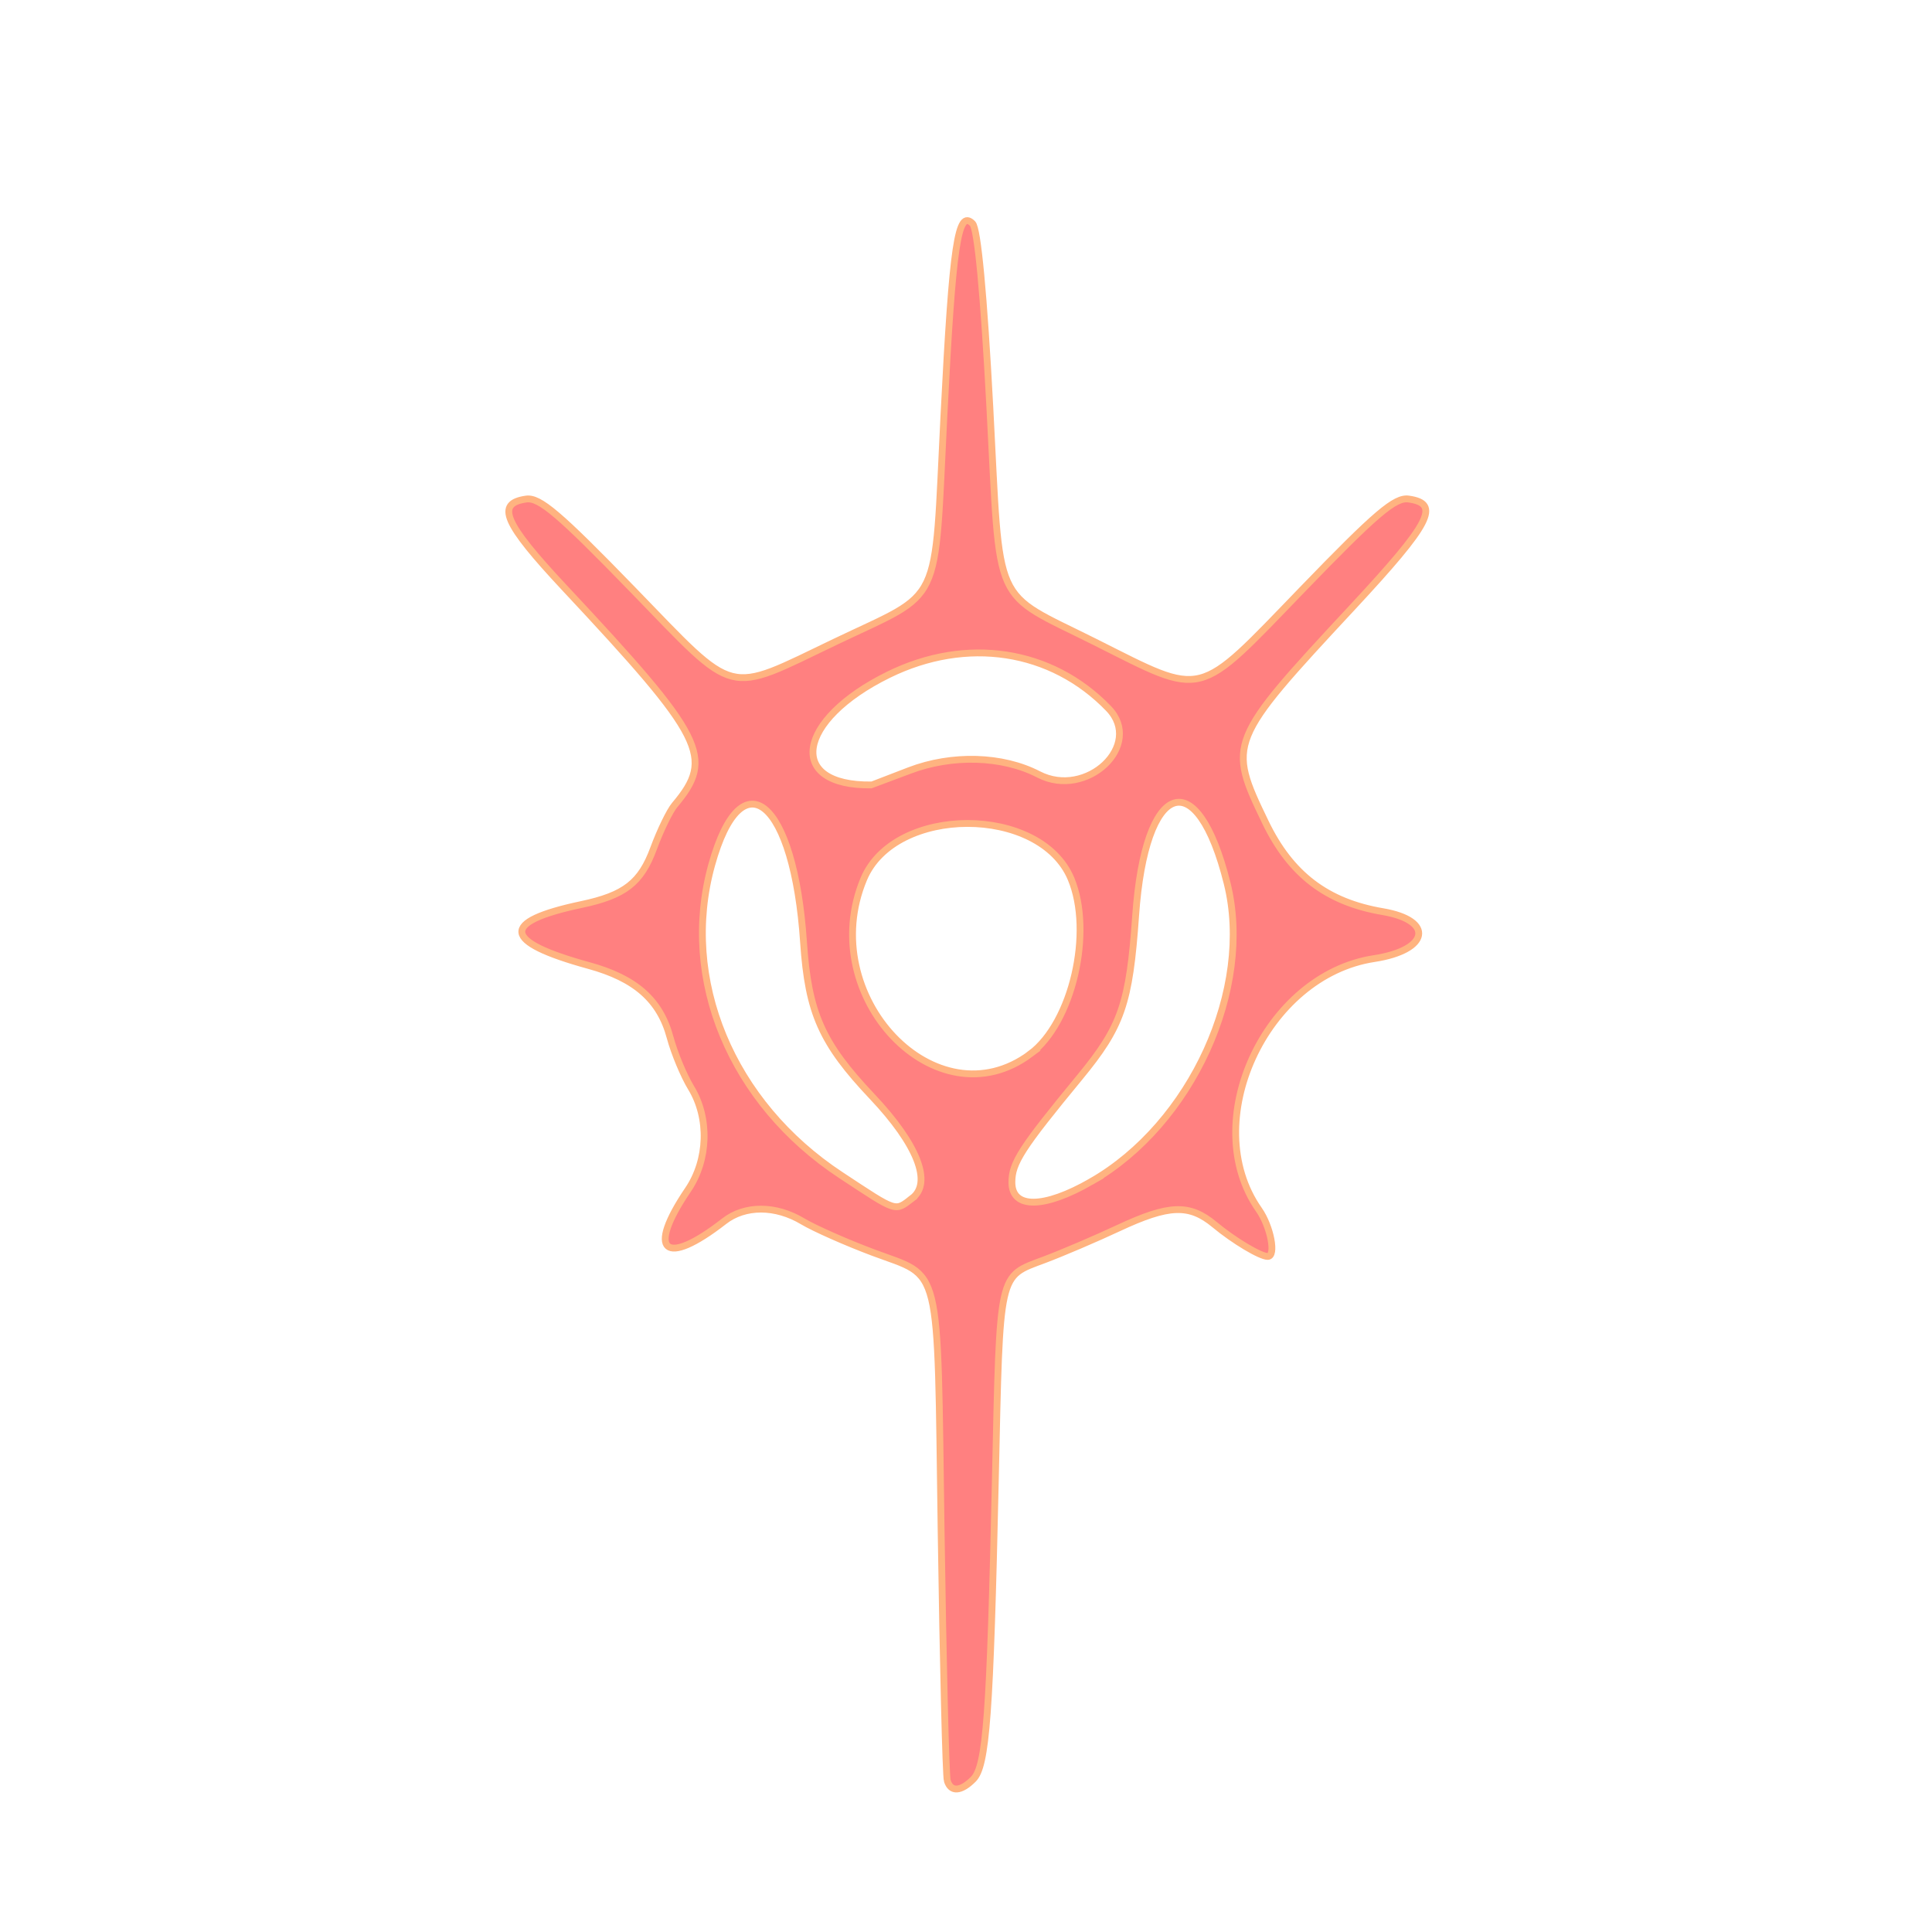 <?xml version="1.0" encoding="UTF-8" standalone="no"?>
<svg
   xmlns:dc="http://purl.org/dc/elements/1.1/"
   xmlns:cc="http://creativecommons.org/ns#"
   xmlns:rdf="http://www.w3.org/1999/02/22-rdf-syntax-ns#"
   xmlns:svg="http://www.w3.org/2000/svg"
   xmlns="http://www.w3.org/2000/svg"
   xmlns:sodipodi="http://sodipodi.sourceforge.net/DTD/sodipodi-0.dtd"
   xmlns:inkscape="http://www.inkscape.org/namespaces/inkscape"
   inkscape:version="1.1-dev (ddb55ca, 2020-02-02)"
   sodipodi:docname="hoof copy.svg"
   id="svg835"
   viewBox="0 0 64 64"
   version="1.1">
  <defs
     id="defs839" />
  <sodipodi:namedview
     inkscape:current-layer="svg835"
     inkscape:window-maximized="0"
     inkscape:window-y="218"
     inkscape:window-x="249"
     inkscape:cy="27.132433"
     inkscape:cx="32.472709"
     inkscape:zoom="2.334914"
     showgrid="false"
     id="namedview837"
     inkscape:window-height="480"
     inkscape:window-width="776"
     inkscape:pageshadow="2"
     inkscape:pageopacity="0"
     guidetolerance="10"
     gridtolerance="10"
     objecttolerance="10"
     borderopacity="1"
     bordercolor="#666666"
     pagecolor="#ffffff" />
  <path
     inkscape:connector-curvature="0"
     id="path871"
     d="m 31.38,58.992 c -0.048,-0.156 -0.14,-3.88 -0.204,-8.277 -0.132,-9.059 0.038,-8.364 -2.257,-9.225 -0.893,-0.335 -1.942,-0.8 -2.33,-1.032 -0.899,-0.538 -1.913,-0.539 -2.602,-0.002 -1.977,1.541 -2.588,1.009 -1.196,-1.042 0.673,-0.991 0.714,-2.375 0.102,-3.38 -0.241,-0.396 -0.554,-1.146 -0.694,-1.666 -0.334,-1.242 -1.145,-1.959 -2.695,-2.384 -2.874,-0.789 -2.954,-1.447 -0.245,-2.02 1.438,-0.304 1.973,-0.721 2.394,-1.863 0.219,-0.594 0.533,-1.239 0.697,-1.434 1.325,-1.573 0.989,-2.236 -3.649,-7.194 -2.01,-2.149 -2.29,-2.796 -1.271,-2.941 0.442,-0.063 1.096,0.493 3.528,2.999 3.493,3.599 3.043,3.484 6.727,1.722 3.585,-1.715 3.256,-1.028 3.583,-7.473 0.288,-5.681 0.463,-6.86 0.949,-6.374 0.169,0.169 0.374,2.349 0.573,6.087 0.359,6.755 0.042,6.05 3.489,7.777 3.66,1.835 3.326,1.919 6.862,-1.74 2.438,-2.523 3.072,-3.063 3.522,-2.999 1.067,0.151 0.733,0.795 -1.855,3.579 -4.129,4.44 -4.156,4.508 -2.885,7.137 0.834,1.725 2.034,2.638 3.881,2.952 1.722,0.293 1.541,1.277 -0.286,1.556 -3.608,0.552 -5.844,5.425 -3.817,8.316 0.394,0.561 0.581,1.55 0.293,1.55 -0.247,0 -1.123,-0.525 -1.757,-1.052 -0.836,-0.695 -1.509,-0.671 -3.186,0.113 -0.759,0.355 -1.862,0.826 -2.452,1.048 -1.531,0.575 -1.472,0.314 -1.626,7.248 -0.175,7.857 -0.298,9.528 -0.733,9.963 -0.41,0.41 -0.741,0.431 -0.858,0.053 z m -1.162,-19.299 c 0.672,-0.509 0.169,-1.788 -1.323,-3.366 -1.674,-1.77 -2.119,-2.771 -2.277,-5.119 -0.316,-4.704 -2.043,-6.156 -3.042,-2.558 -1.054,3.794 0.649,7.886 4.275,10.275 1.897,1.25 1.782,1.212 2.368,0.769 z m 5.93,-0.552 c 3.332,-1.911 5.372,-6.388 4.503,-9.88 -1,-4.018 -2.717,-3.415 -3.031,1.064 -0.206,2.932 -0.463,3.675 -1.861,5.372 -1.919,2.33 -2.239,2.825 -2.239,3.467 0,0.887 1.059,0.878 2.629,-0.023 z m -2.013,-4.23 c 1.387,-1.036 2.082,-4.034 1.345,-5.799 -1.023,-2.449 -5.843,-2.444 -6.867,0.007 -1.623,3.885 2.411,8.116 5.523,5.792 z m -4.012,-9.385 c 1.417,-0.542 3.085,-0.492 4.283,0.128 1.589,0.822 3.487,-0.973 2.314,-2.187 -1.893,-1.959 -4.699,-2.388 -7.289,-1.115 -3.055,1.502 -3.392,3.688 -0.562,3.65 0.005,-6.3e-5 0.569,-0.214 1.254,-0.476 z"
     style="fill:#ff8080;stroke:#ffb380;stroke-width:0.226" />
</svg>
